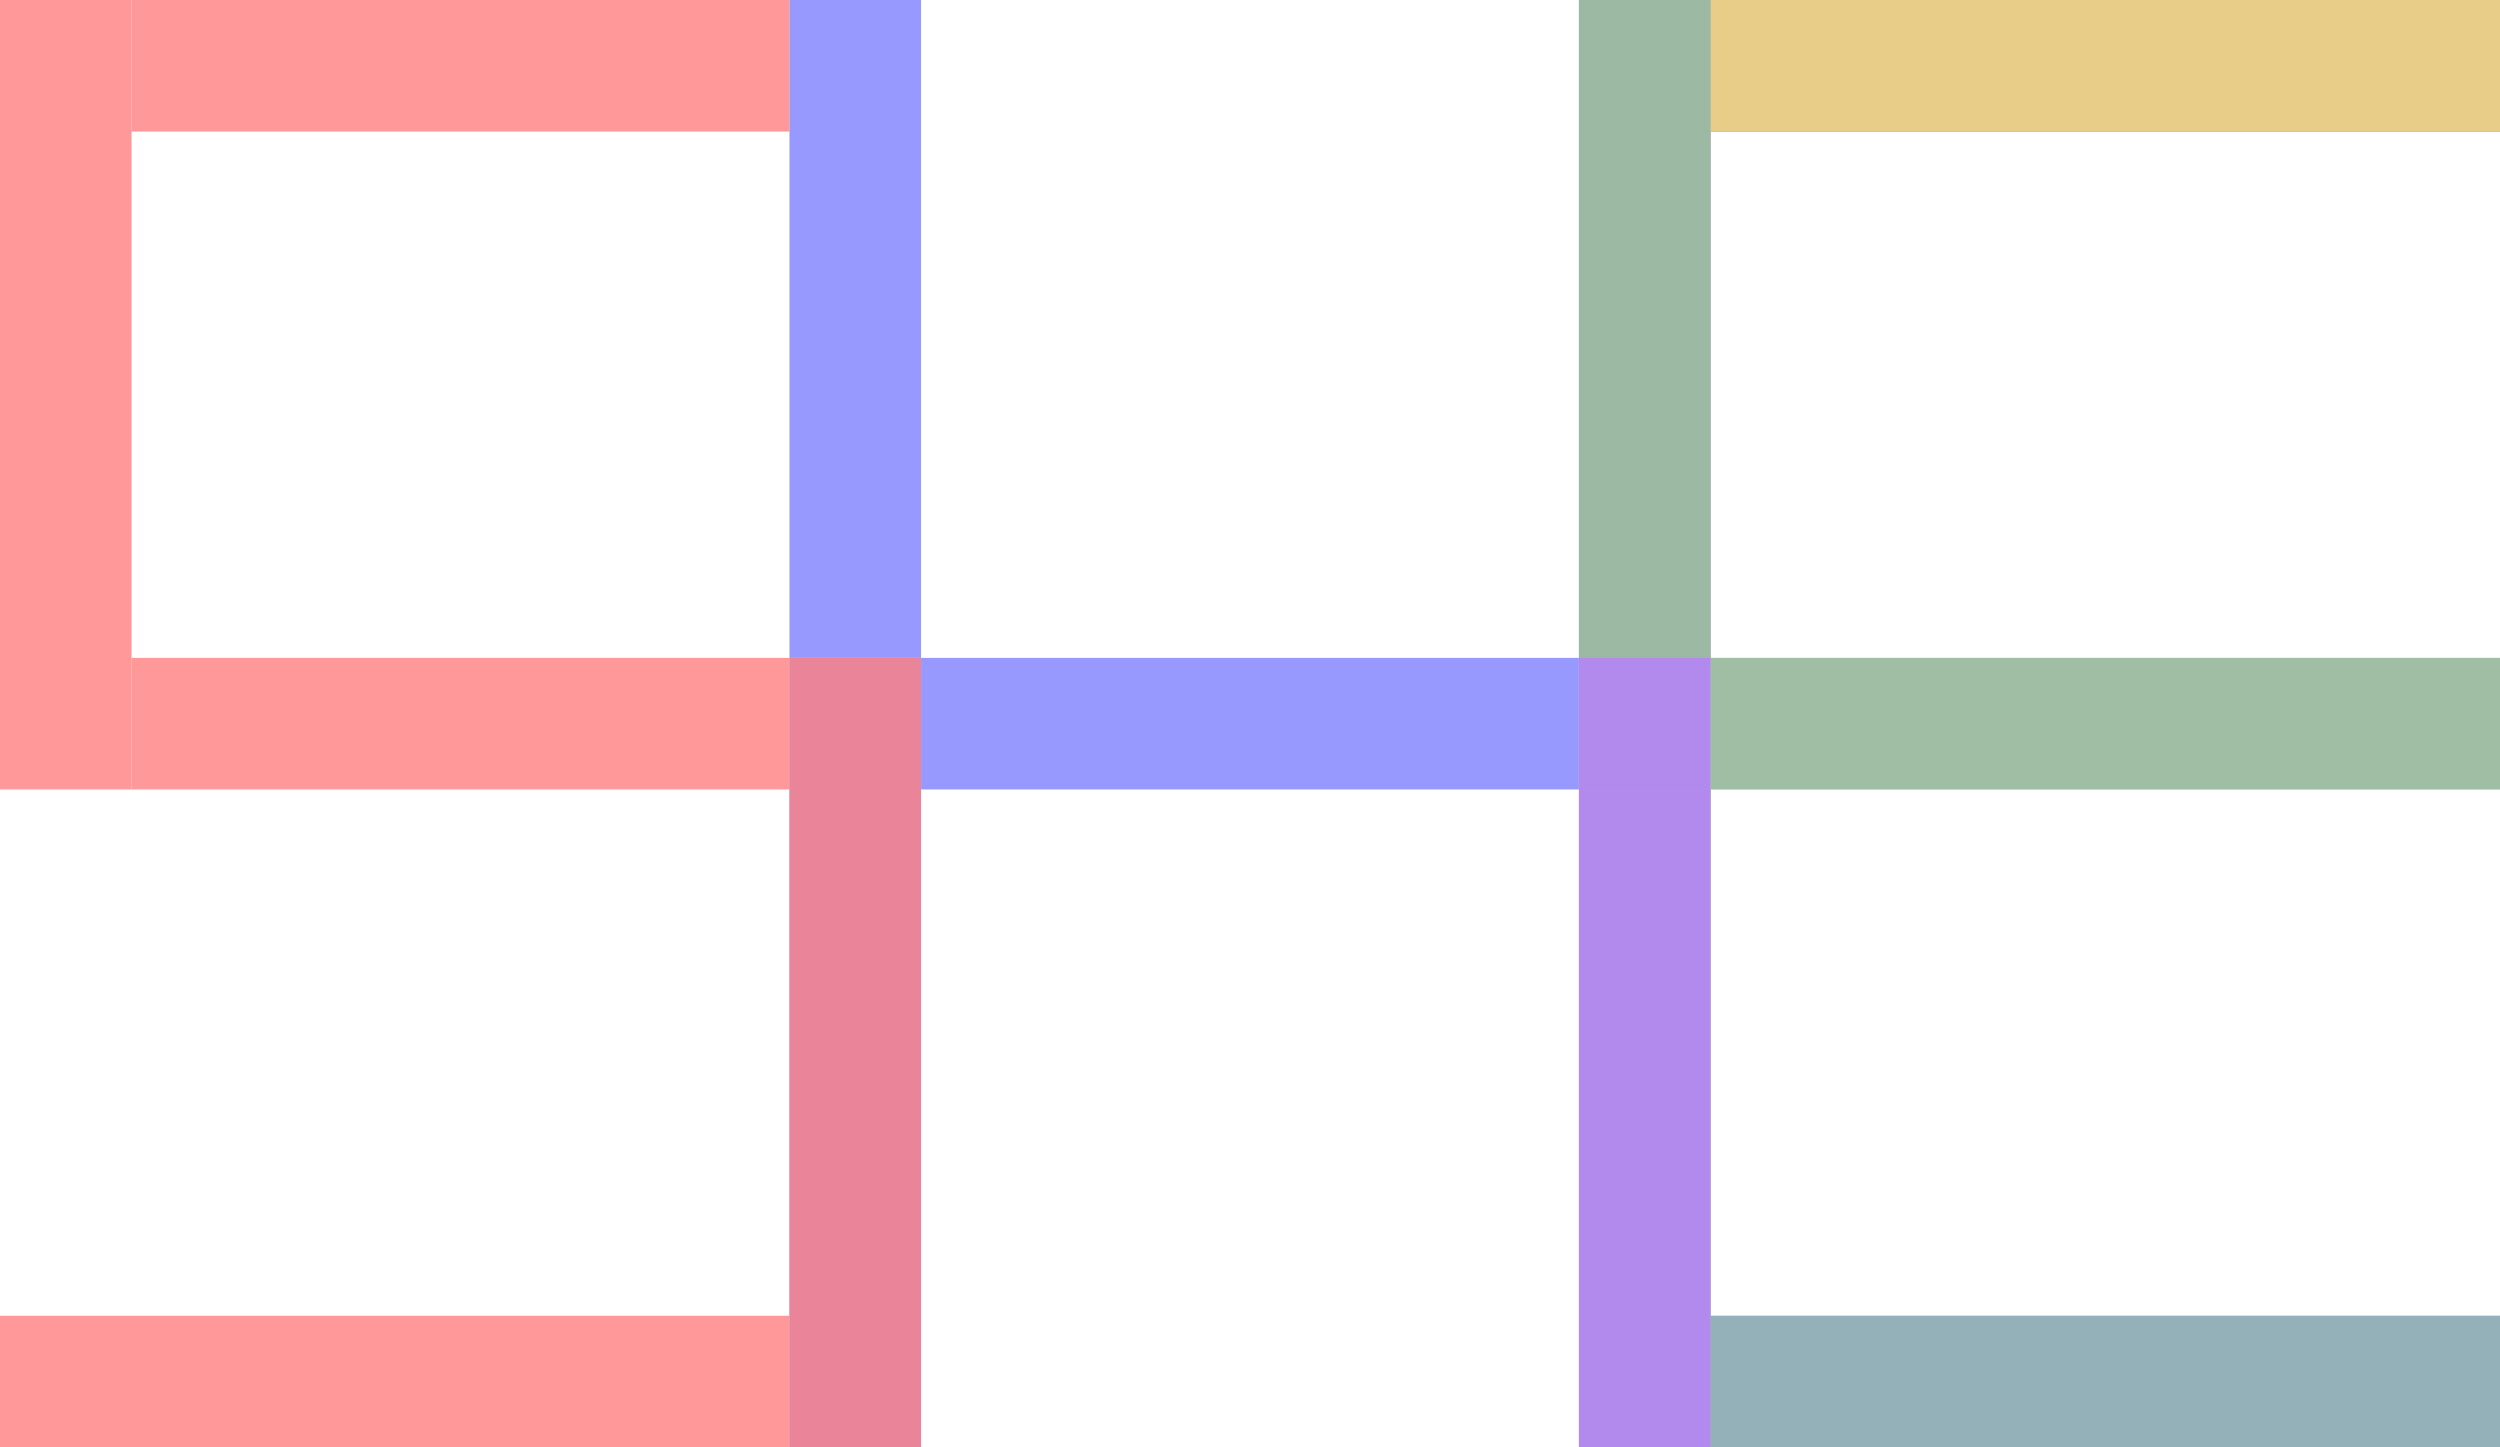 <svg width="380" height="220" viewBox="0 0 380 220" fill="none" xmlns="http://www.w3.org/2000/svg">
<line x1="130" x2="130" y2="100" stroke="#7E80FF" stroke-opacity="0.8" stroke-width="20"/>
<line x1="250" x2="250" y2="100" stroke="#7E80FF" stroke-opacity="0.8" stroke-width="20"/>
<line x1="140" y1="110" x2="240" y2="110" stroke="#7E80FF" stroke-opacity="0.8" stroke-width="20"/>
<line x1="250" y1="100" x2="250" y2="220" stroke="#7E80FF" stroke-opacity="0.8" stroke-width="20"/>
<line x1="130" y1="100" x2="130" y2="220" stroke="#7E80FF" stroke-opacity="0.8" stroke-width="20"/>
<line x1="250" x2="250" y2="100" stroke="#B87EFF" stroke-opacity="0.8" stroke-width="20"/>
<line x1="260" y1="210" x2="380" y2="210" stroke="#B87EFF" stroke-opacity="0.8" stroke-width="20"/>
<line x1="260" y1="10" x2="380" y2="10" stroke="#87B6A7" stroke-opacity="0.8" stroke-width="20"/>
<line x1="260" y1="10" x2="380" y2="10" stroke="#87B6A7" stroke-opacity="0.8" stroke-width="20"/>
<line x1="260" y1="10" x2="380" y2="10" stroke="#87B6A7" stroke-opacity="0.8" stroke-width="20"/>
<line x1="260" y1="10" x2="380" y2="10" stroke="#FFD27E" stroke-opacity="0.8" stroke-width="20"/>
<line x1="250" y1="120" x2="250" y2="220" stroke="#FFD27E" stroke-opacity="0.8" stroke-width="20"/>
<line x1="250" x2="250" y2="120" stroke="#FFD27E" stroke-opacity="0.8" stroke-width="20"/>
<line x1="260" y1="110" x2="380" y2="110" stroke="#FFD27E" stroke-opacity="0.8" stroke-width="20"/>
<line x1="250" x2="250" y2="120" stroke="#87B6A7" stroke-opacity="0.8" stroke-width="20"/>
<line x1="250" y1="120" x2="250" y2="220" stroke="#87B6A7" stroke-opacity="0.8" stroke-width="20"/>
<line x1="260" y1="210" x2="380" y2="210" stroke="#87B6A7" stroke-opacity="0.8" stroke-width="20"/>
<line x1="260" y1="110" x2="380" y2="110" stroke="#87B6A7" stroke-opacity="0.8" stroke-width="20"/>
<line x1="250" y1="100" x2="250" y2="220" stroke="#B87EFF" stroke-opacity="0.8" stroke-width="20"/>
<line x1="120" y1="10" x2="20" y2="10" stroke="#FF7E7E" stroke-opacity="0.8" stroke-width="20"/>
<line x1="120" y1="210" y2="210" stroke="#FF7E7E" stroke-opacity="0.8" stroke-width="20"/>
<line x1="120" y1="110" x2="20" y2="110" stroke="#FF7E7E" stroke-opacity="0.8" stroke-width="20"/>
<line x1="10" x2="10" y2="120" stroke="#FF7E7E" stroke-opacity="0.8" stroke-width="20"/>
<line x1="130" y1="100" x2="130" y2="220" stroke="#FF7E7E" stroke-opacity="0.8" stroke-width="20"/>
</svg>
